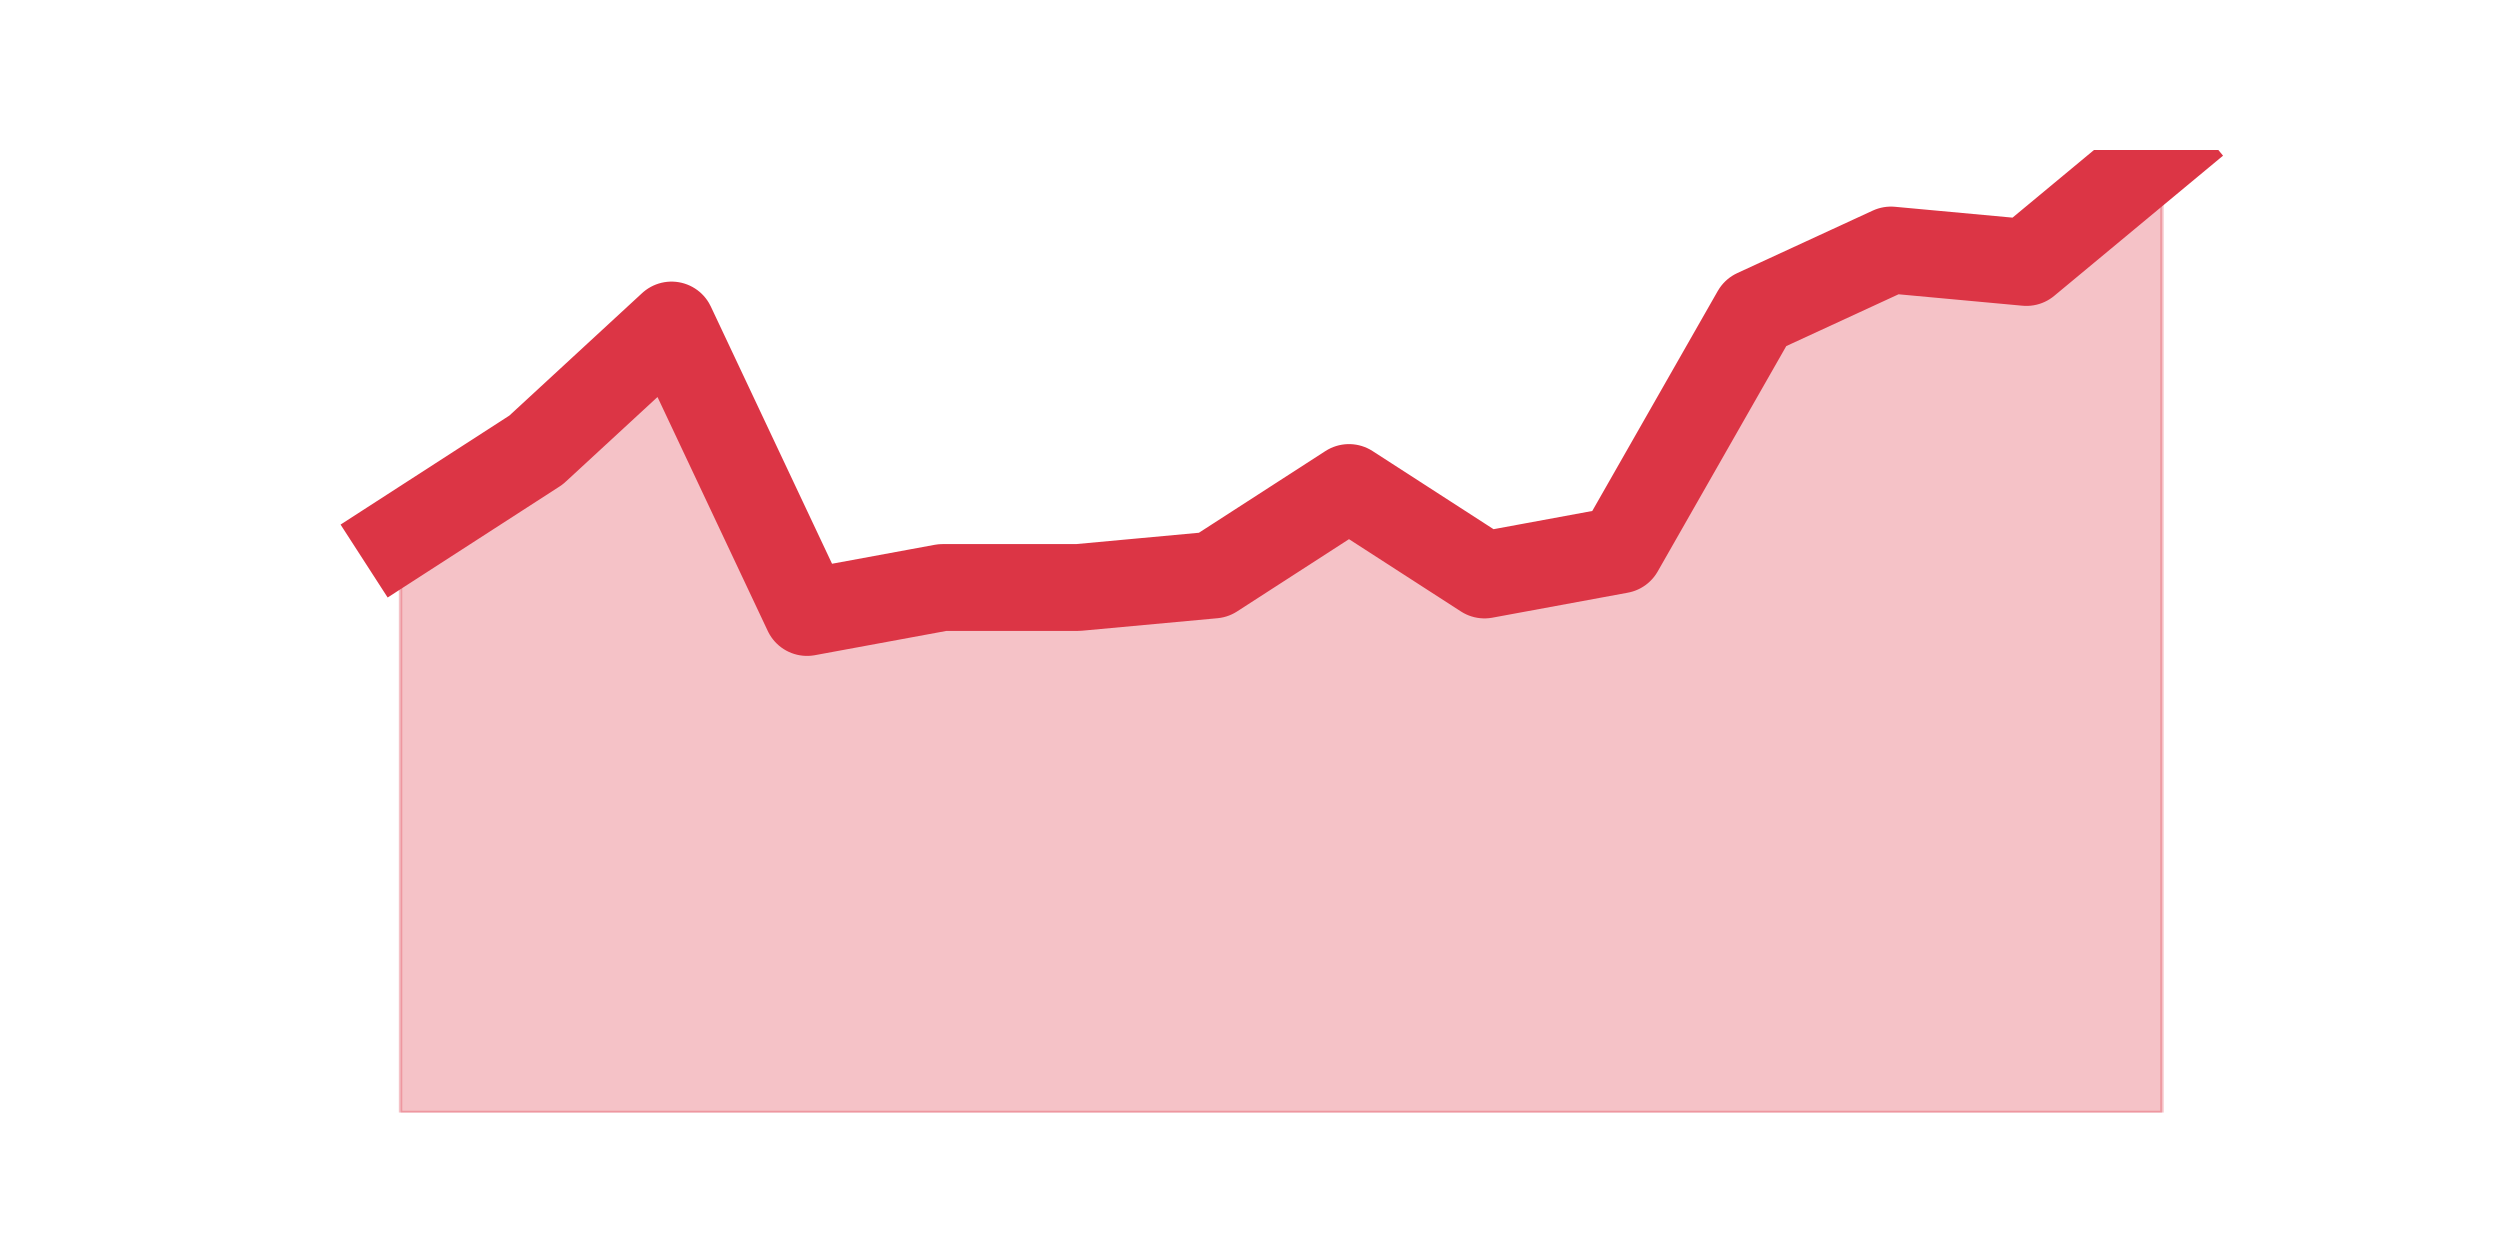 <?xml version="1.0" encoding="utf-8" standalone="no"?>
<!DOCTYPE svg PUBLIC "-//W3C//DTD SVG 1.1//EN"
  "http://www.w3.org/Graphics/SVG/1.1/DTD/svg11.dtd">
<svg height="360pt" version="1.1" viewBox="0 0 720 360" width="720pt" xmlns="http://www.w3.org/2000/svg" xmlns:xlink="http://www.w3.org/1999/xlink">
 <defs>
  <style type="text/css">*{stroke-linecap:butt;stroke-linejoin:round;}</style>
 </defs>
 <g id="figure_1">
  <g id="patch_1">
   <path d="M 0 360 
L 720 360 
L 720 0 
L 0 0 
z
" style="fill:none;"/>
  </g>
  <g id="axes_1">
   <g id="matplotlib.axis_1"/>
   <g id="matplotlib.axis_2"/>
   <g id="PolyCollection_1">
    <defs>
     <path d="M 115.364 -205.2 
L 115.364 -39.6 
L 154.385 -39.6 
L 193.406 -39.6 
L 232.427 -39.6 
L 271.448 -39.6 
L 310.469 -39.6 
L 349.49 -39.6 
L 388.51 -39.6 
L 427.531 -39.6 
L 466.552 -39.6 
L 505.573 -39.6 
L 544.594 -39.6 
L 583.615 -39.6 
L 622.636 -39.6 
L 622.636 -316.8 
L 622.636 -316.8 
L 583.615 -284.4 
L 544.594 -288 
L 505.573 -270 
L 466.552 -201.6 
L 427.531 -194.4 
L 388.51 -219.6 
L 349.49 -194.4 
L 310.469 -190.8 
L 271.448 -190.8 
L 232.427 -183.6 
L 193.406 -266.4 
L 154.385 -230.4 
L 115.364 -205.2 
z
" id="m16a1e543df" style="stroke:#dc3545;stroke-opacity:0.3;"/>
    </defs>
    <g clip-path="url(#p7e1f2a67e5)">
     <use style="fill:#dc3545;fill-opacity:0.3;stroke:#dc3545;stroke-opacity:0.3;" x="0" xlink:href="#m16a1e543df" y="360"/>
    </g>
   </g>
   <g id="line2d_1">
    <path clip-path="url(#p7e1f2a67e5)" d="M 115.364 154.8 
L 154.385 129.6 
L 193.406 93.6 
L 232.427 176.4 
L 271.448 169.2 
L 310.469 169.2 
L 349.49 165.6 
L 388.51 140.4 
L 427.531 165.6 
L 466.552 158.4 
L 505.573 90 
L 544.594 72 
L 583.615 75.6 
L 622.636 43.2 
" style="fill:none;stroke:#dc3545;stroke-linecap:square;stroke-width:25;"/>
   </g>
  </g>
 </g>
 <defs>
  <clipPath id="p7e1f2a67e5">
   <rect height="277.2" width="558" x="90" y="43.2"/>
  </clipPath>
 </defs>
</svg>
